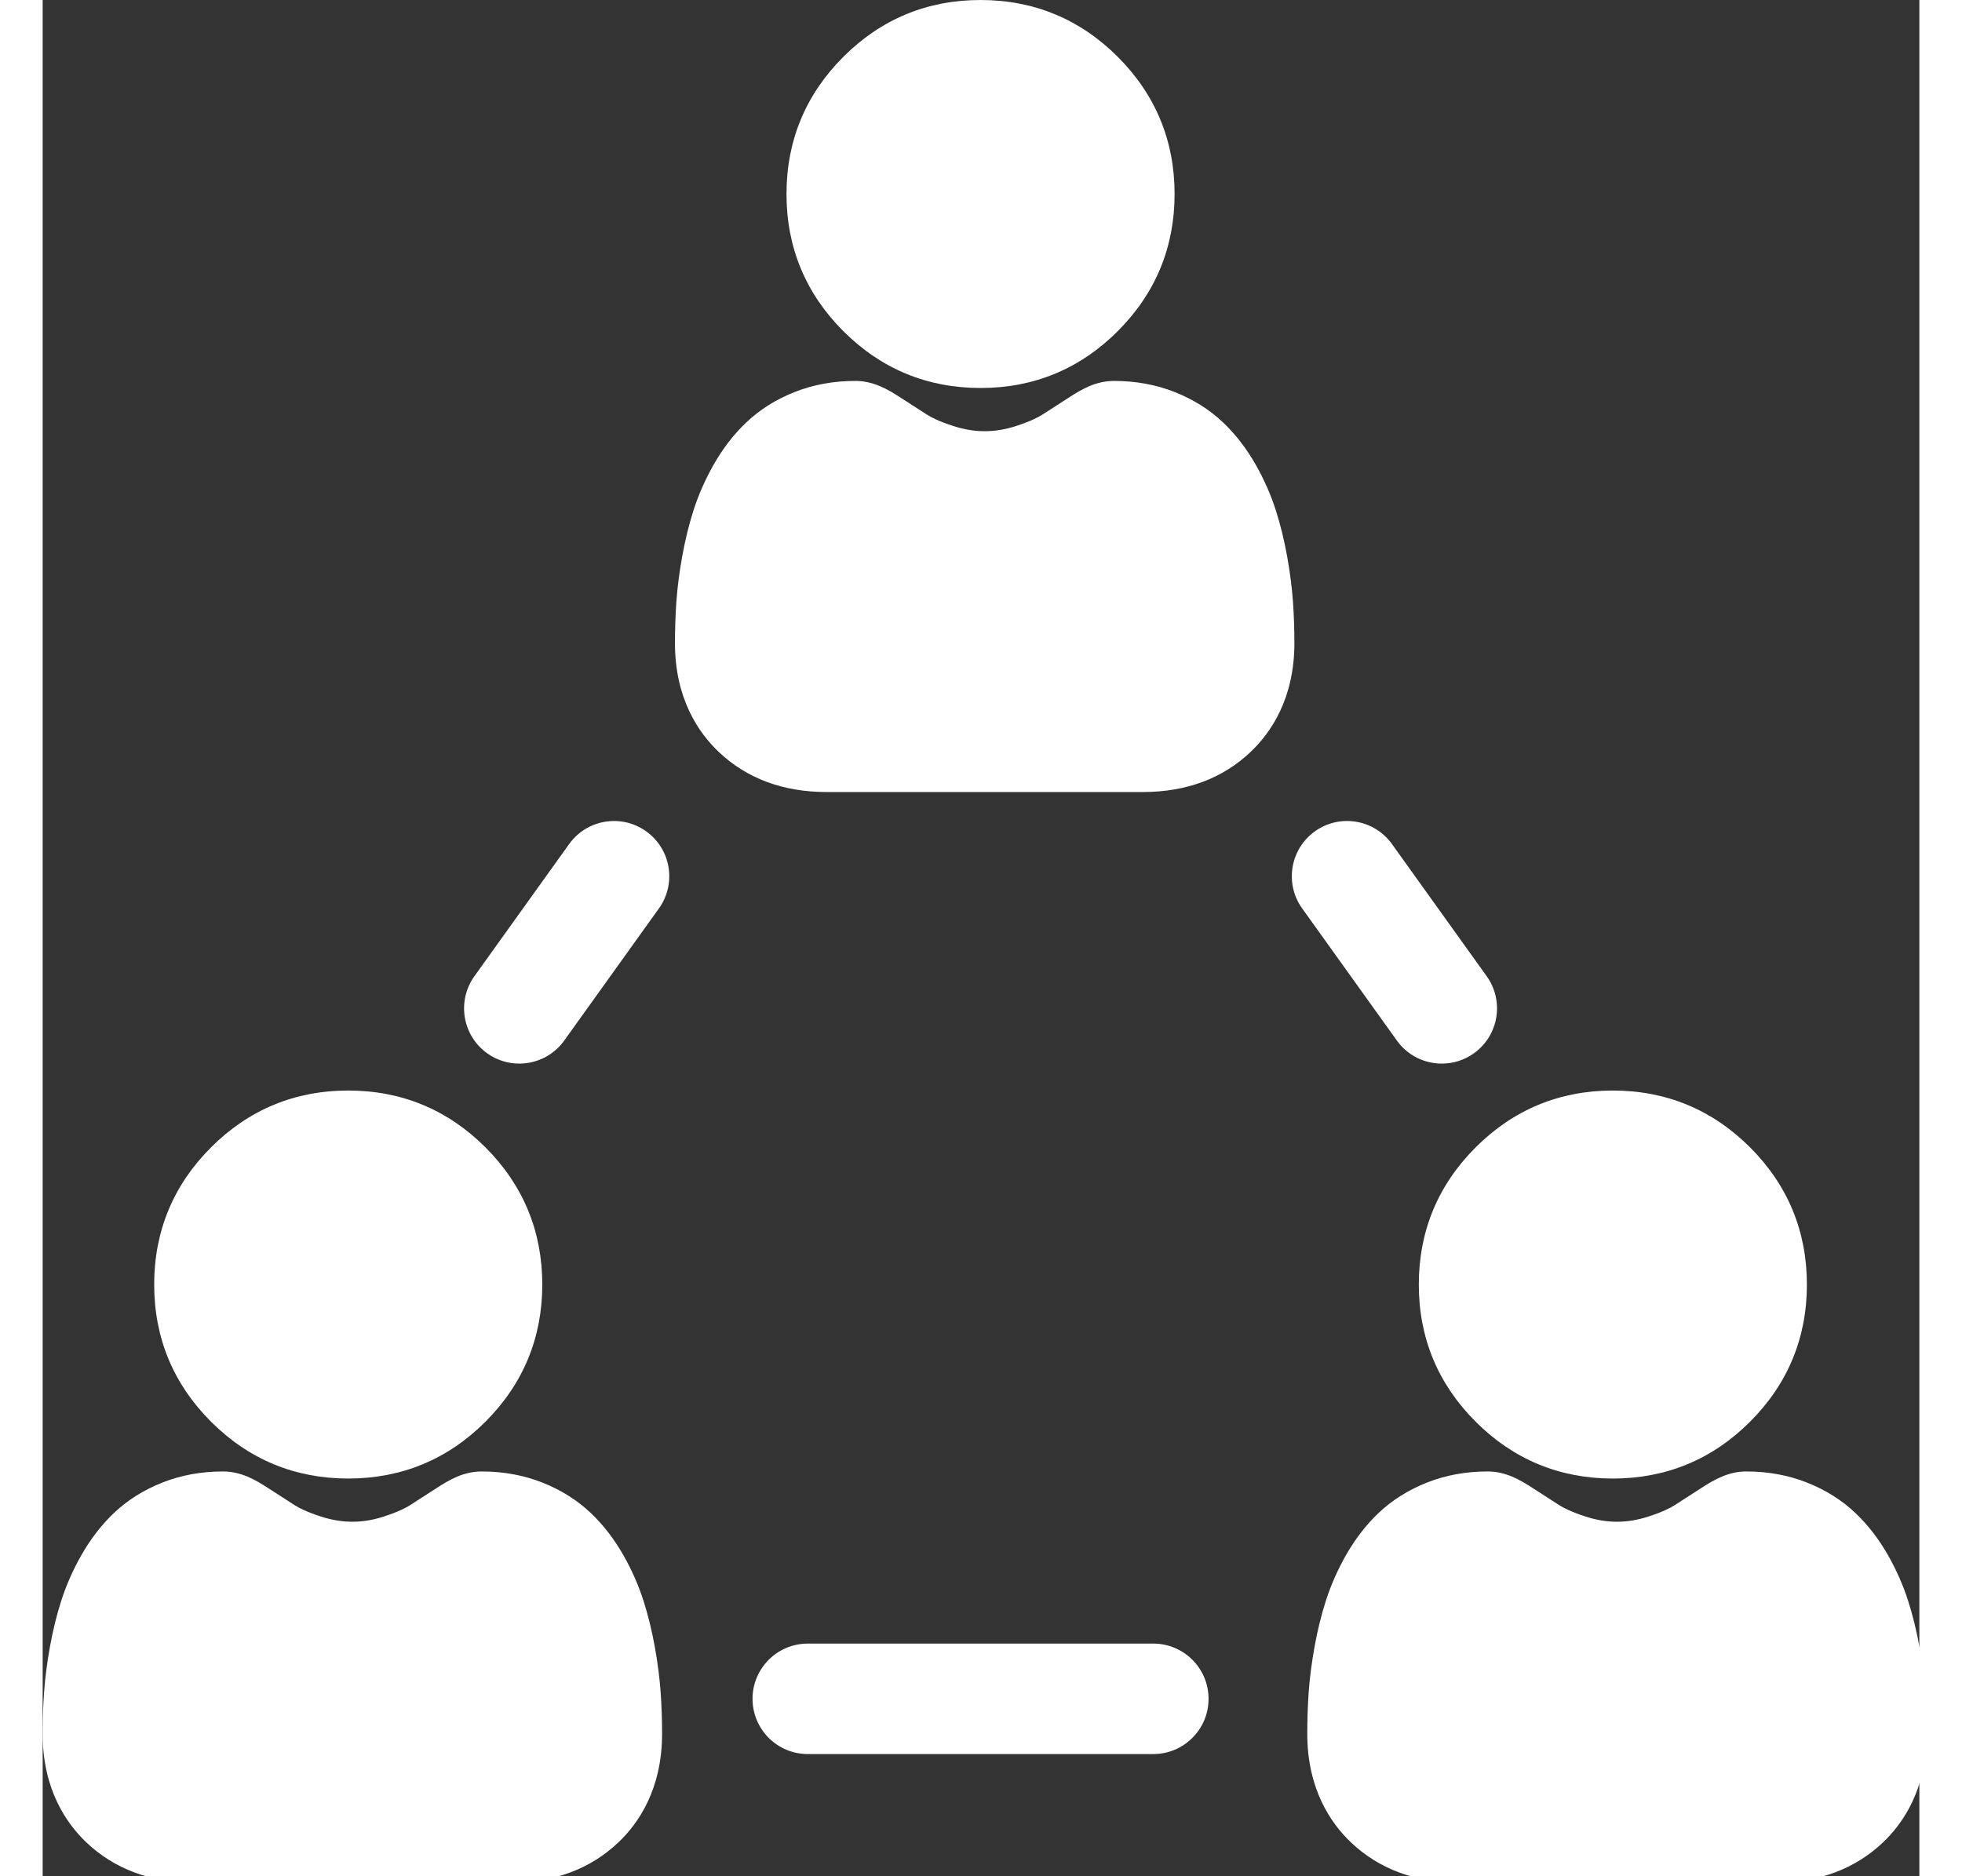 <svg version="1.1" xmlns="http://www.w3.org/2000/svg" xmlns:xlink="http://www.w3.org/1999/xlink" x="0px" y="0px" width="23px" height="22px"
viewBox="0 0 510 510" style="enable-background:new 0 0 22 23;" xml:space="preserve">
<rect x="0" y="0" width="510" height="510" fill="#333333" stroke="none"/>
<g>
    <path fill="#FFF" d="m83.043 401.898c14.492 0 27.035-5.199 37.285-15.449s15.449-22.797 15.449-37.285c0-14.488-5.199-27.035-15.449-37.289-10.254-10.246-22.797-15.445-37.285-15.445-14.492 0-27.039 5.199-37.285 15.449-10.25 10.25-15.449 22.793-15.449 37.285 0 14.492 5.195 27.035 15.449 37.285 10.254 10.25 22.797 15.449 37.285 15.449zm0 0"/>
    <path fill="#FFF" d="m166.375 447.746c-.797-4.453-1.836-8.688-3.082-12.586-1.359-4.246-3.199-8.422-5.469-12.418-2.48-4.359-5.43-8.191-8.77-11.387-3.688-3.527-8.141-6.34-13.246-8.363-5.062-2.004-10.605-3.02-16.48-3.02-4.926 0-8.785 2.246-12.328 4.551-2.121 1.387-4.523 2.934-7.188 4.633-1.121.715-3.27 1.832-7.152 3.086-5.766 1.863-11.223 1.863-16.992 0-3.879-1.254-6.031-2.371-7.145-3.078-2.672-1.707-5.07-3.254-7.207-4.648-3.531-2.297-7.391-4.543-12.316-4.543-5.875 0-11.422 1.016-16.477 3.02-5.102 2.02-9.559 4.836-13.258 8.371-3.336 3.195-6.281 7.023-8.758 11.383-2.27 3.992-4.109 8.168-5.469 12.418-1.246 3.891-2.281 8.125-3.082 12.578-.777 4.34-1.309 8.488-1.574 12.324-.254 3.637-.383 7.406-.383 11.207 0 15.059 6.434 24.348 11.836 29.488 7.641 7.277 17.535 10.961 29.402 10.961h85.855c11.867 0 21.762-3.688 29.406-10.961 5.398-5.137 11.836-14.426 11.836-29.492-.004-3.824-.133-7.594-.387-11.207-.266-3.824-.793-7.969-1.574-12.316zm0 0"/>
    <path fill="#FFF" d="m373.977 349.164c0 14.492 5.195 27.035 15.449 37.285 10.254 10.25 22.797 15.449 37.281 15.449 14.492 0 27.039-5.199 37.289-15.449s15.445-22.797 15.445-37.285c0-14.488-5.195-27.035-15.449-37.289-10.25-10.246-22.797-15.445-37.285-15.445-14.492 0-27.035 5.199-37.285 15.449s-15.445 22.797-15.445 37.285zm0 0"/>
    <path fill="#FFF" d="m511.617 460.055c-.266-3.824-.797-7.965-1.574-12.309-.801-4.453-1.836-8.688-3.086-12.586-1.359-4.246-3.199-8.422-5.469-12.418-2.477-4.359-5.426-8.191-8.766-11.387-3.688-3.527-8.145-6.34-13.25-8.363-5.059-2.004-10.605-3.02-16.477-3.02-4.93 0-8.789 2.246-12.328 4.551-2.125 1.387-4.523 2.934-7.188 4.633-1.121.715-3.273 1.832-7.152 3.086-5.766 1.863-11.227 1.863-16.996 0-3.879-1.254-6.031-2.371-7.145-3.078-2.672-1.707-5.07-3.254-7.203-4.648-3.531-2.297-7.391-4.543-12.32-4.543-5.875 0-11.418 1.016-16.477 3.02-5.102 2.023-9.559 4.836-13.258 8.371-3.332 3.191-6.277 7.023-8.758 11.383-2.27 3.992-4.109 8.168-5.469 12.418-1.246 3.895-2.281 8.125-3.082 12.578-.777 4.344-1.309 8.488-1.574 12.324-.254 3.629-.379 7.402-.379 11.207 0 15.059 6.434 24.348 11.832 29.488 7.645 7.277 17.539 10.961 29.406 10.961h85.855c11.867 0 21.758-3.688 29.402-10.961 5.402-5.137 11.836-14.426 11.836-29.492 0-3.828-.129-7.602-.383-11.215zm0 0"/>
    <path fill="#FFF" d="m254.875 105.465c14.492 0 27.035-5.195 37.285-15.449 10.25-10.25 15.449-22.793 15.449-37.285 0-14.488-5.195-27.031-15.449-37.285-10.25-10.246-22.797-15.445-37.285-15.445-14.492 0-27.035 5.195-37.285 15.449-10.25 10.25-15.449 22.793-15.449 37.285 0 14.488 5.199 27.035 15.453 37.285 10.25 10.25 22.797 15.445 37.281 15.445zm0 0"/>
    <path fill="#FFF" d="m339.785 163.625c-.27-3.824-.797-7.961-1.574-12.309-.801-4.453-1.836-8.688-3.086-12.586-1.359-4.246-3.199-8.426-5.469-12.414-2.48-4.363-5.43-8.195-8.766-11.391-3.688-3.527-8.145-6.34-13.254-8.363-5.062-2.004-10.605-3.02-16.477-3.02-4.93 0-8.789 2.246-12.328 4.551-2.121 1.387-4.523 2.934-7.184 4.633-1.125.715-3.277 1.832-7.156 3.086-5.758 1.859-11.223 1.863-16.996-.004-3.871-1.25-6.023-2.367-7.141-3.078-2.672-1.707-5.074-3.254-7.203-4.641-3.527-2.301-7.387-4.547-12.32-4.547-5.875 0-11.418 1.016-16.477 3.02-5.105 2.02-9.562 4.836-13.258 8.371-3.336 3.191-6.281 7.023-8.758 11.379-2.266 3.988-4.105 8.168-5.469 12.422-1.246 3.895-2.285 8.125-3.082 12.578-.777 4.34-1.309 8.484-1.578 12.324-.25 3.629-.375 7.398-.375 11.203 0 15.062 6.43 24.348 11.832 29.492 7.645 7.273 17.535 10.961 29.406 10.961h85.852c11.871 0 21.762-3.688 29.406-10.961 5.402-5.141 11.836-14.426 11.836-29.496-.004-3.824-.129-7.598-.383-11.211zm0 0"/>
    <path fill="#FFF" d="m301.824 446.762h-93.898c-8.289 0-15.012 6.719-15.012 15.012 0 8.289 6.723 15.012 15.012 15.012h93.898c8.293 0 15.016-6.723 15.016-15.012 0-8.293-6.723-15.012-15.016-15.012zm0 0"/>
    <path fill="#FFF" d="m164.016 225.977c-6.738-4.828-16.117-3.277-20.945 3.461l-25.738 35.914c-4.828 6.738-3.281 16.117 3.461 20.949 2.648 1.898 5.703 2.809 8.73 2.809 4.676 0 9.285-2.176 12.219-6.266l25.734-35.918c4.828-6.738 3.281-16.117-3.461-20.949zm0 0"/>
    <path fill="#FFF" d="m380.23 289.109c3.023 0 6.082-.91 8.73-2.812 6.742-4.828 8.289-14.207 3.461-20.945l-25.738-35.918c-4.828-6.738-14.207-8.289-20.945-3.457-6.742 4.828-8.289 14.207-3.461 20.949l25.734 35.914c2.934 4.094 7.539 6.27 12.219 6.27zm0 0"/>
</g>
</svg>
